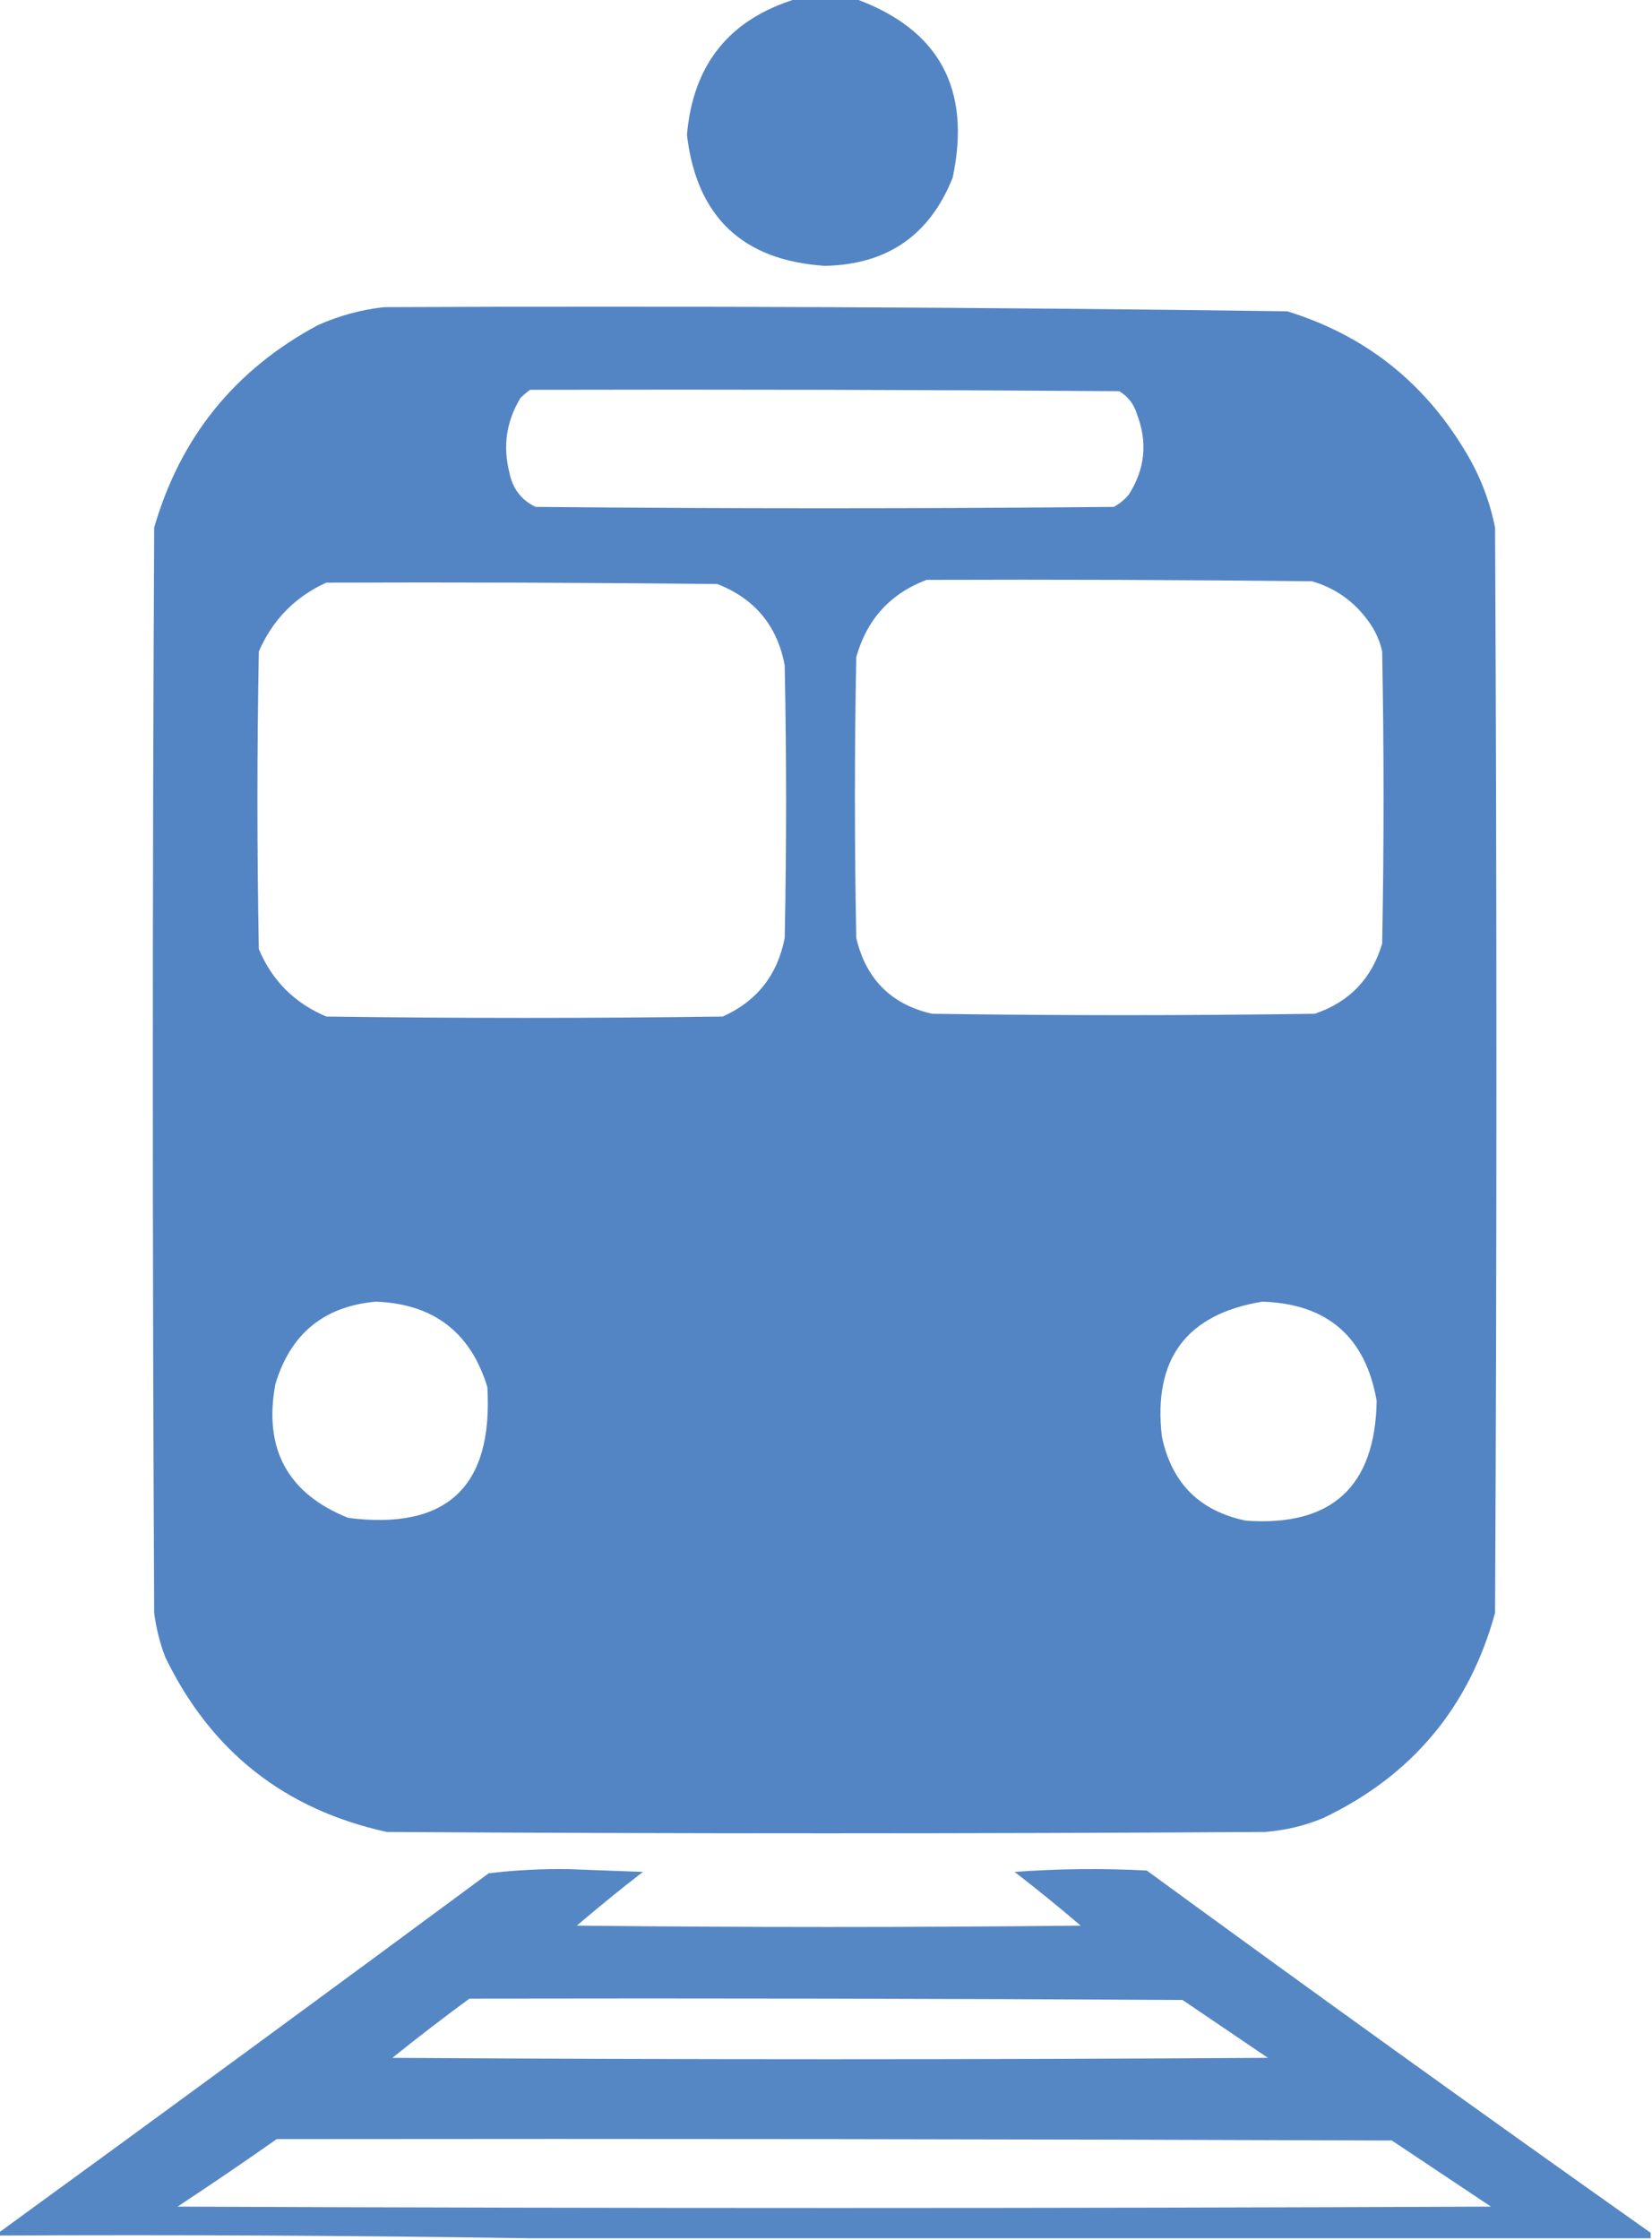 <?xml version="1.0" encoding="UTF-8"?>
<!DOCTYPE svg PUBLIC "-//W3C//DTD SVG 1.1//EN" "http://www.w3.org/Graphics/SVG/1.1/DTD/svg11.dtd">
<svg xmlns="http://www.w3.org/2000/svg" version="1.1" width="600px" height="813px" style="shape-rendering:geometricPrecision; text-rendering:geometricPrecision; image-rendering:optimizeQuality; fill-rule:evenodd; clip-rule:evenodd" xmlns:xlink="http://www.w3.org/1999/xlink">
<g><path style="opacity:0.981" fill="#5184c3" d="M 289.5,-0.5 C 296.5,-0.5 303.5,-0.5 310.5,-0.5C 341.043,10.564 352.876,32.231 346,64.5C 337.665,85.428 322.165,96.095 299.5,96.5C 269.673,94.506 253.006,78.673 249.5,49C 251.668,23.344 265.002,6.844 289.5,-0.5 Z"/></g>
<g><path style="opacity:0.988" fill="#5184c3" d="M 139.5,111.5 C 248.854,111.019 358.188,111.519 467.5,113C 495.432,121.596 516.932,138.43 532,163.5C 537.326,172.156 540.993,181.49 543,191.5C 543.667,322.833 543.667,454.167 543,585.5C 533.577,619.811 512.744,644.644 480.5,660C 473.758,662.769 466.758,664.435 459.5,665C 353.167,665.667 246.833,665.667 140.5,665C 103.393,656.897 76.56,635.73 60,601.5C 58.039,596.323 56.706,590.99 56,585.5C 55.333,454.167 55.333,322.833 56,191.5C 65.488,158.673 85.322,134.173 115.5,118C 123.298,114.553 131.298,112.386 139.5,111.5 Z M 192.5,141.5 C 263.834,141.333 335.167,141.5 406.5,142C 409.734,143.944 411.9,146.778 413,150.5C 416.857,160.646 415.857,170.312 410,179.5C 408.457,181.378 406.624,182.878 404.5,184C 334.5,184.667 264.5,184.667 194.5,184C 189.309,181.483 186.142,177.317 185,171.5C 182.573,161.965 183.906,152.965 189,144.5C 190.145,143.364 191.312,142.364 192.5,141.5 Z M 336.5,210.5 C 383.168,210.333 429.835,210.5 476.5,211C 484.955,213.442 491.788,218.275 497,225.5C 499.434,228.795 501.101,232.462 502,236.5C 502.667,271.833 502.667,307.167 502,342.5C 498.245,355.255 490.078,363.755 477.5,368C 431.167,368.667 384.833,368.667 338.5,368C 323.692,364.606 314.525,355.439 311,340.5C 310.333,306.5 310.333,272.5 311,238.5C 314.857,224.815 323.357,215.482 336.5,210.5 Z M 118.5,211.5 C 165.835,211.333 213.168,211.5 260.5,212C 274.127,217.294 282.293,227.127 285,241.5C 285.667,274.5 285.667,307.5 285,340.5C 282.371,353.96 274.871,363.46 262.5,369C 214.5,369.667 166.5,369.667 118.5,369C 106.974,364.141 98.808,355.974 94,344.5C 93.333,308.5 93.333,272.5 94,236.5C 99.021,224.98 107.187,216.647 118.5,211.5 Z M 136.5,472.5 C 157.443,473.293 170.943,483.626 177,503.5C 179.151,539.685 162.318,555.519 126.5,551C 104.513,542.202 95.679,526.035 100,502.5C 105.462,484.194 117.629,474.194 136.5,472.5 Z M 458.5,472.5 C 482.124,473.294 495.957,485.294 500,508.5C 499.476,539.69 483.642,554.19 452.5,552C 435.694,548.527 425.527,538.36 422,521.5C 418.704,493.362 430.871,477.029 458.5,472.5 Z"/></g>
<g><path style="opacity:0.969" fill="#5184c3" d="M 599.5,810.5 C 599.5,811.167 599.5,811.833 599.5,812.5C 463.833,812.5 328.167,812.5 192.5,812.5C 128.335,811.501 64.002,811.168 -0.5,811.5C -0.5,811.167 -0.5,810.833 -0.5,810.5C 58.981,767.254 118.315,723.754 177.5,680C 187.071,678.858 196.738,678.358 206.5,678.5C 215.5,678.833 224.5,679.167 233.5,679.5C 225.38,685.781 217.38,692.281 209.5,699C 270.5,699.667 331.5,699.667 392.5,699C 384.62,692.281 376.62,685.781 368.5,679.5C 384.49,678.334 400.49,678.167 416.5,679C 477.206,723.343 538.206,767.176 599.5,810.5 Z M 170.5,725.5 C 256.834,725.333 343.167,725.5 429.5,726C 439.833,733 450.167,740 460.5,747C 354.5,747.667 248.5,747.667 142.5,747C 151.734,739.587 161.067,732.42 170.5,725.5 Z M 100.5,776.5 C 235.5,776.333 370.5,776.5 505.5,777C 517.5,785 529.5,793 541.5,801C 382.5,801.667 223.5,801.667 64.5,801C 76.678,792.97 88.678,784.804 100.5,776.5 Z"/></g>
</svg>
